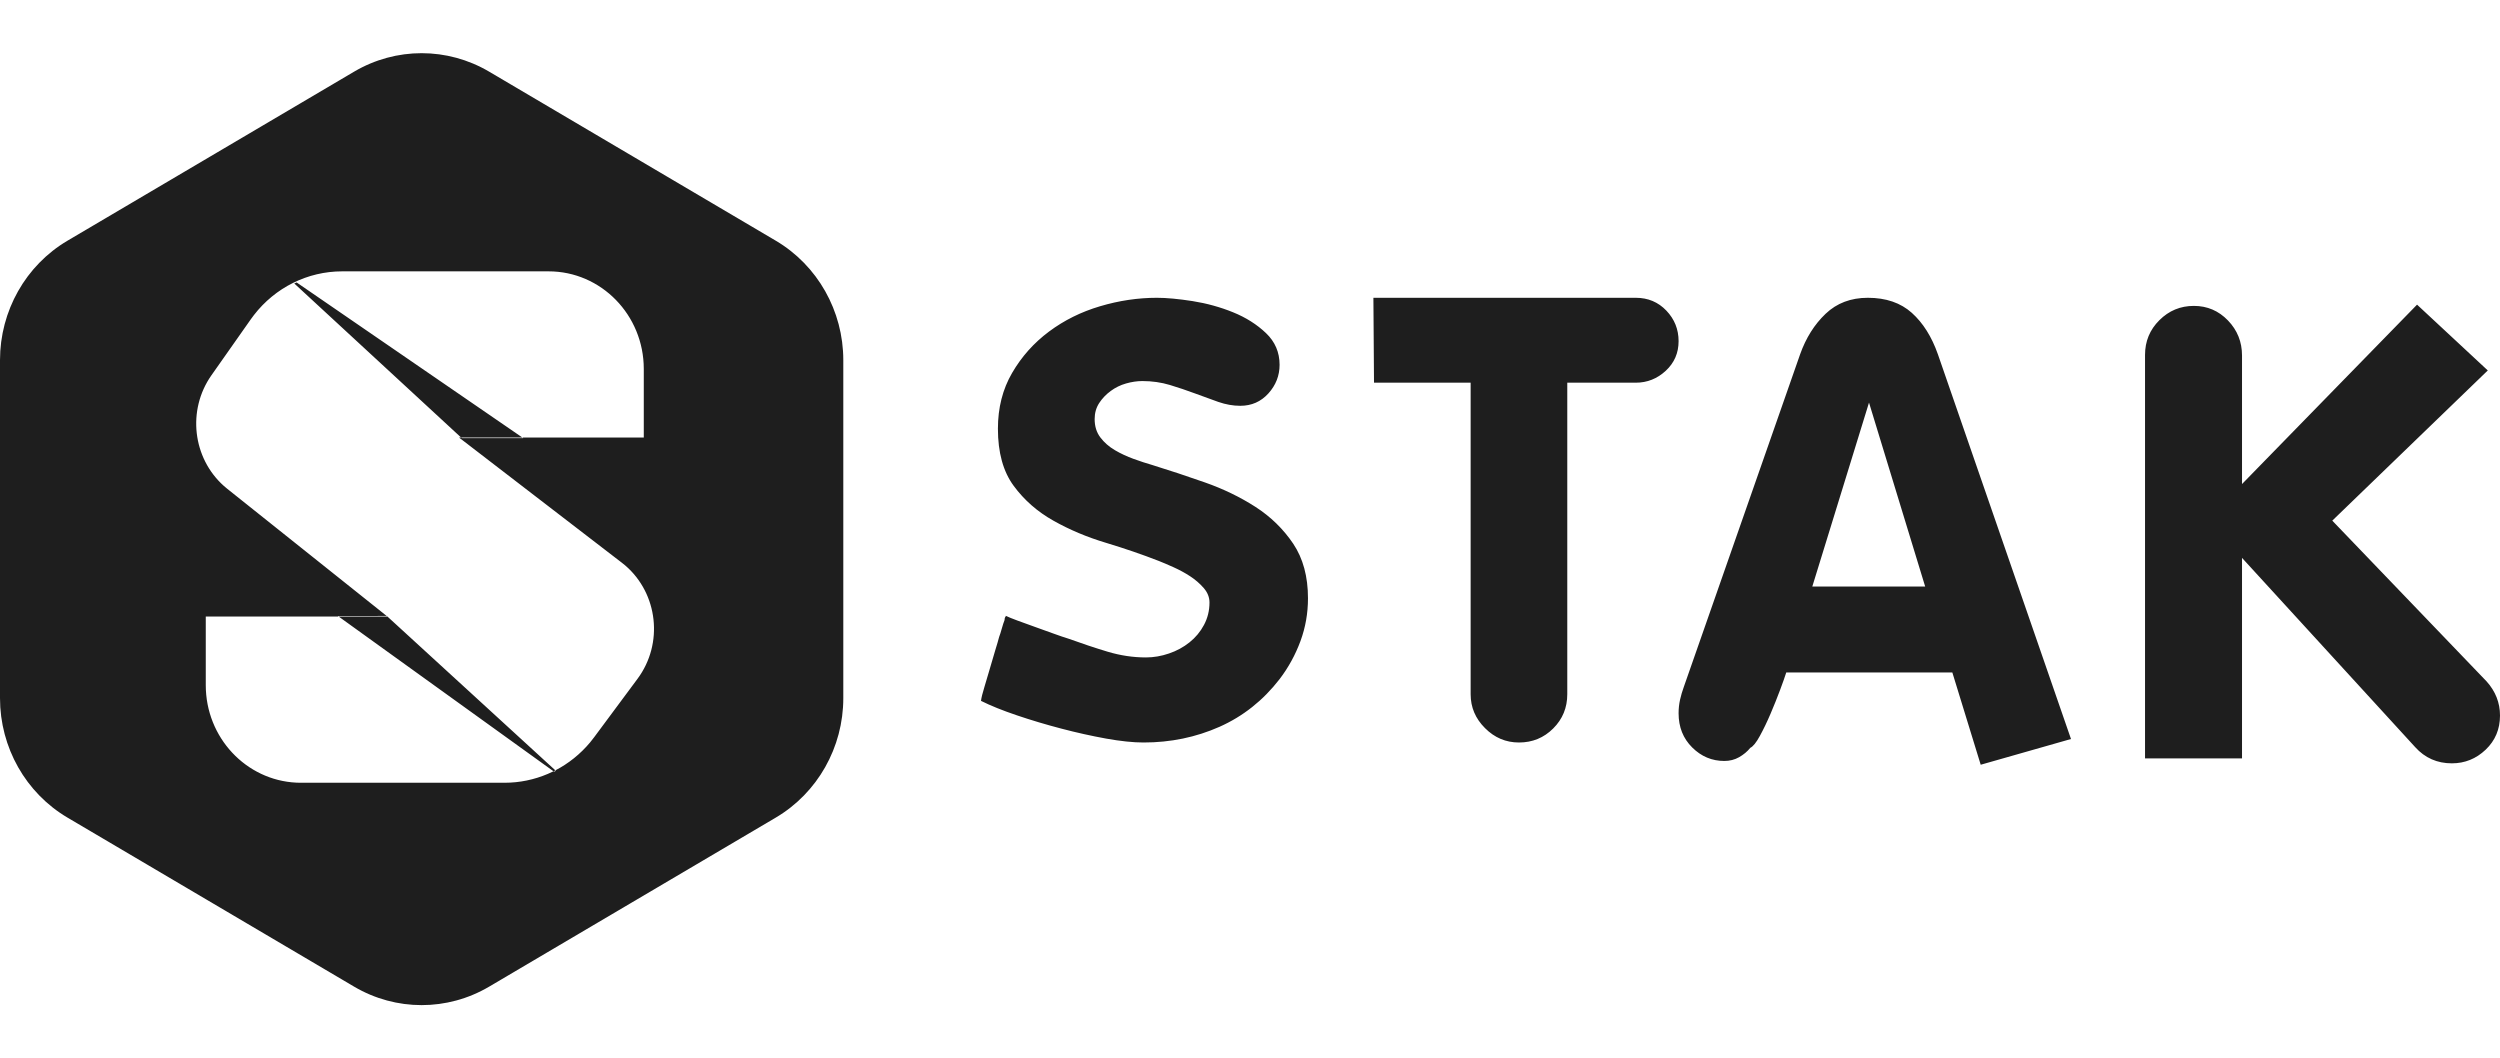 <svg width="78" height="33" viewBox="0 0 78 33" fill="none" xmlns="http://www.w3.org/2000/svg">
<path fill-rule="evenodd" clip-rule="evenodd" d="M15.262 2.236L24.203 7.509C25.507 8.278 26.311 9.699 26.311 11.237V21.782C26.311 23.32 25.507 24.741 24.203 25.51L15.262 30.783C13.958 31.552 12.352 31.552 11.048 30.783L2.107 25.51C0.803 24.741 0 23.32 0 21.782V11.237C0 9.699 0.803 8.278 2.107 7.509L11.048 2.236C12.352 1.467 13.958 1.467 15.262 2.236ZM17.116 8.466H10.675C9.599 8.466 8.586 8.971 7.922 9.831L7.825 9.962L6.595 11.711C5.833 12.797 6.011 14.293 6.984 15.161L7.091 15.251L12.064 19.218L10.543 19.219L10.566 19.236L6.42 19.236V21.377C6.42 23.011 7.675 24.344 9.25 24.419L9.39 24.422H15.743C16.212 24.422 16.669 24.326 17.091 24.146L17.27 24.064L17.286 24.075L17.315 24.063L17.344 24.051L17.327 24.035C17.737 23.823 18.107 23.527 18.412 23.162L18.538 23.001L19.892 21.177C20.708 20.076 20.529 18.521 19.508 17.643L19.399 17.555L14.323 13.652L14.387 13.651L14.406 13.669H16.324L16.299 13.651L20.086 13.652V11.511C20.086 9.829 18.756 8.466 17.116 8.466ZM12.069 19.219L17.327 24.035L17.299 24.05L17.27 24.064L10.566 19.236L12.086 19.236L12.064 19.218L12.069 19.219ZM58.277 9.291C58.843 9.291 59.3 9.448 59.649 9.761C59.998 10.074 60.269 10.505 60.462 11.053L64.615 23.057L61.798 23.86L60.913 20.981H55.731C55.695 21.099 55.631 21.279 55.541 21.52C55.451 21.762 55.352 22.009 55.243 22.264C55.135 22.518 55.023 22.75 54.909 22.959C54.795 23.168 54.695 23.292 54.611 23.331C54.515 23.449 54.398 23.546 54.259 23.625C54.121 23.703 53.967 23.742 53.799 23.742C53.413 23.742 53.079 23.602 52.797 23.321C52.514 23.041 52.372 22.685 52.372 22.254C52.372 22.11 52.387 21.97 52.417 21.833C52.448 21.696 52.487 21.562 52.535 21.432L56.164 11.053C56.345 10.544 56.609 10.123 56.959 9.79C57.308 9.457 57.747 9.291 58.277 9.291ZM75.412 9.505L77.619 11.558L72.767 16.244L77.582 21.26C77.86 21.57 78 21.925 78 22.325C78 22.751 77.851 23.106 77.553 23.39C77.254 23.674 76.903 23.816 76.497 23.816C76.04 23.816 75.659 23.648 75.355 23.312L69.951 17.406V23.661H66.925V11.074C66.925 10.648 67.074 10.287 67.373 9.99C67.671 9.693 68.029 9.544 68.448 9.544C68.866 9.544 69.221 9.696 69.513 9.999C69.805 10.303 69.951 10.667 69.951 11.093V15.102L75.412 9.505ZM36.095 9.291C36.396 9.291 36.767 9.326 37.207 9.394C37.647 9.464 38.069 9.58 38.471 9.743C38.873 9.906 39.216 10.123 39.499 10.393C39.782 10.662 39.923 10.992 39.923 11.381C39.923 11.72 39.806 12.018 39.574 12.275C39.341 12.532 39.049 12.661 38.697 12.661C38.471 12.661 38.242 12.62 38.009 12.539C37.776 12.457 37.534 12.369 37.283 12.275C37.031 12.181 36.77 12.093 36.5 12.011C36.23 11.93 35.944 11.889 35.642 11.889C35.479 11.889 35.309 11.914 35.133 11.964C34.957 12.014 34.797 12.093 34.652 12.2C34.508 12.306 34.388 12.432 34.294 12.576C34.2 12.721 34.153 12.887 34.153 13.075C34.153 13.301 34.212 13.492 34.332 13.649C34.451 13.806 34.602 13.938 34.784 14.045C34.966 14.152 35.161 14.242 35.369 14.318C35.576 14.393 35.768 14.456 35.944 14.506C36.472 14.669 37.022 14.851 37.594 15.052C38.166 15.253 38.691 15.507 39.169 15.814C39.647 16.122 40.039 16.505 40.348 16.963C40.655 17.421 40.809 17.989 40.809 18.667C40.809 19.131 40.731 19.577 40.574 20.003C40.416 20.43 40.2 20.826 39.923 21.189C39.408 21.855 38.782 22.35 38.047 22.677C37.311 23.003 36.522 23.166 35.68 23.166C35.353 23.166 34.964 23.125 34.511 23.044C34.058 22.962 33.593 22.859 33.115 22.733C32.637 22.608 32.175 22.47 31.729 22.319C31.282 22.168 30.909 22.018 30.607 21.867C30.62 21.767 30.654 21.626 30.711 21.443C30.767 21.262 30.824 21.07 30.881 20.869C30.937 20.668 30.994 20.477 31.05 20.295C31.107 20.113 31.147 19.972 31.173 19.872C31.198 19.809 31.226 19.721 31.257 19.608C31.289 19.495 31.317 19.407 31.343 19.344C31.343 19.294 31.355 19.257 31.38 19.231V19.213C31.456 19.25 31.578 19.301 31.748 19.363C31.918 19.426 32.1 19.492 32.295 19.561C32.49 19.63 32.681 19.699 32.87 19.768C33.059 19.837 33.216 19.89 33.341 19.928C33.756 20.078 34.162 20.214 34.558 20.333C34.954 20.452 35.353 20.512 35.755 20.512C35.994 20.512 36.233 20.471 36.472 20.389C36.711 20.308 36.925 20.192 37.113 20.041C37.302 19.89 37.453 19.709 37.566 19.495C37.679 19.282 37.736 19.05 37.736 18.798C37.736 18.635 37.676 18.485 37.556 18.346C37.437 18.209 37.295 18.086 37.132 17.979C36.969 17.873 36.795 17.779 36.613 17.697C36.431 17.615 36.277 17.55 36.151 17.5C35.636 17.299 35.086 17.111 34.501 16.934C33.917 16.759 33.373 16.53 32.87 16.247C32.367 15.965 31.952 15.601 31.625 15.155C31.298 14.71 31.135 14.117 31.135 13.376C31.135 12.724 31.282 12.143 31.578 11.635C31.873 11.127 32.257 10.697 32.729 10.345C33.2 9.994 33.731 9.73 34.322 9.555C34.913 9.379 35.504 9.291 36.095 9.291ZM51.036 9.291C51.418 9.291 51.736 9.425 51.99 9.691C52.245 9.958 52.372 10.276 52.372 10.644C52.372 11.013 52.239 11.321 51.971 11.569C51.704 11.816 51.392 11.94 51.036 11.94H48.899V21.66C48.899 22.079 48.753 22.436 48.46 22.728C48.167 23.02 47.812 23.166 47.392 23.166C46.984 23.166 46.631 23.017 46.333 22.718C46.033 22.42 45.884 22.067 45.884 21.66V11.94H42.869L42.85 9.291H51.036ZM58.313 12.561L56.544 18.299H60.065L58.313 12.561ZM9.256 8.813L16.299 13.651H14.387L9.182 8.845L9.256 8.813Z" fill="#1E1E1E"/>
</svg>
